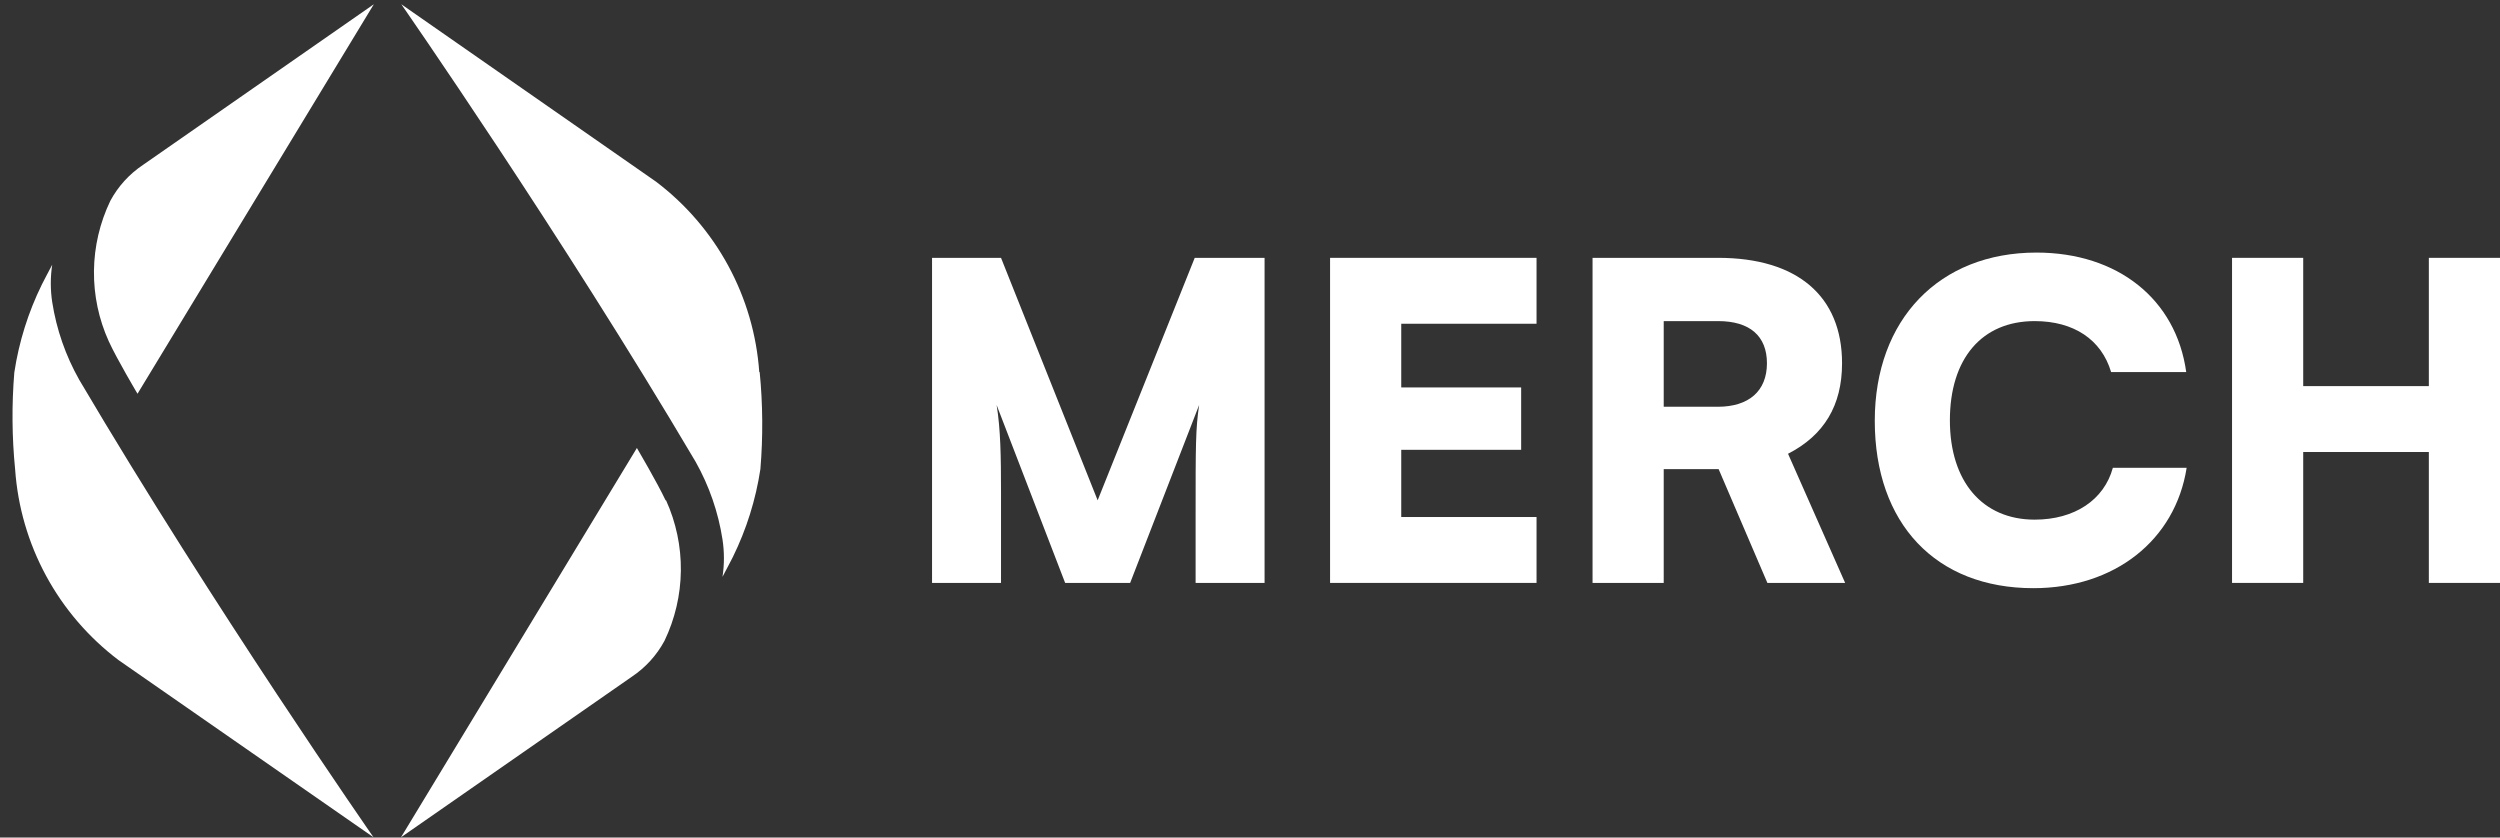 <svg width="197" height="66" viewBox="0 0 197 66" fill="none" xmlns="http://www.w3.org/2000/svg">
<rect x="0" y="0" width="197" height="66" fill="#333333" stroke="none"/>
<path d="M8.695 15.823C9.31 14.68 10.199 13.705 11.282 12.985L29.458 0.335L10.835 31.028C10.835 31.028 9.207 28.287 8.573 26.9C7.782 25.157 7.383 23.262 7.404 21.349C7.425 19.435 7.866 17.549 8.695 15.823ZM1.193 36.996C1.399 39.932 2.231 42.789 3.634 45.378C5.037 47.967 6.979 50.227 9.329 52.007L29.433 65.979C29.433 65.979 16.855 47.911 6.246 29.933C5.172 28.034 4.45 25.957 4.114 23.803C3.966 22.827 3.966 21.835 4.114 20.859C3.837 21.37 3.301 22.416 3.301 22.416C2.225 24.603 1.492 26.941 1.128 29.35C0.919 31.895 0.941 34.455 1.193 36.996ZM52.45 39.429C51.799 38.042 50.188 35.301 50.188 35.301L31.598 65.979L49.774 53.336C50.857 52.616 51.745 51.642 52.361 50.498C53.19 48.772 53.63 46.886 53.652 44.973C53.673 43.06 53.274 41.165 52.483 39.421L52.45 39.429ZM59.83 29.325C59.624 26.39 58.792 23.532 57.389 20.944C55.986 18.355 54.044 16.095 51.694 14.315L31.622 0.335C31.622 0.335 44.192 18.402 54.81 36.38C55.881 38.28 56.6 40.357 56.933 42.511C57.082 43.486 57.082 44.479 56.933 45.454C57.21 44.943 57.747 43.897 57.747 43.897C58.823 41.711 59.555 39.372 59.919 36.964C60.131 34.418 60.112 31.859 59.862 29.317L59.83 29.325Z" fill="white"/>
<path d="M78.88 45.933V38.768C78.88 35.964 78.845 33.818 78.534 31.914L83.933 45.933H89.056L94.491 31.914C94.214 33.818 94.214 35.029 94.214 40.568V45.933H99.648V20.318H94.144L86.495 39.425L78.88 20.318H73.445V45.933H78.88Z" fill="white"/>
<path d="M121.079 45.933V40.741H110.418V35.445H119.867V30.53H110.418V25.511H121.079V20.318H104.81V45.933H121.079Z" fill="white"/>
<path d="M131.101 45.933V36.968H135.428L139.27 45.933H145.397L140.897 35.756C143.735 34.303 145.154 31.949 145.154 28.626C145.154 23.33 141.624 20.318 135.393 20.318H125.493V45.933H131.101ZM131.101 25.303H135.393C137.885 25.303 139.235 26.48 139.235 28.626C139.235 30.806 137.816 32.053 135.359 32.053H131.101V25.303Z" fill="white"/>
<path d="M160.228 46.348C166.632 46.348 171.408 42.575 172.308 36.864H166.493C165.801 39.391 163.482 40.948 160.332 40.948C156.213 40.948 153.651 37.937 153.651 33.126C153.651 28.245 156.178 25.303 160.332 25.303C163.412 25.303 165.593 26.757 166.355 29.318H172.274C171.478 23.572 166.874 19.903 160.47 19.903C152.821 19.903 147.732 25.164 147.732 33.16C147.732 41.26 152.544 46.348 160.228 46.348Z" fill="white"/>
<path d="M181.493 45.933V35.618H191.393V45.933H197V20.318H191.393V30.426H181.493V20.318H175.885V45.933H181.493Z" fill="white"/>
</svg>
